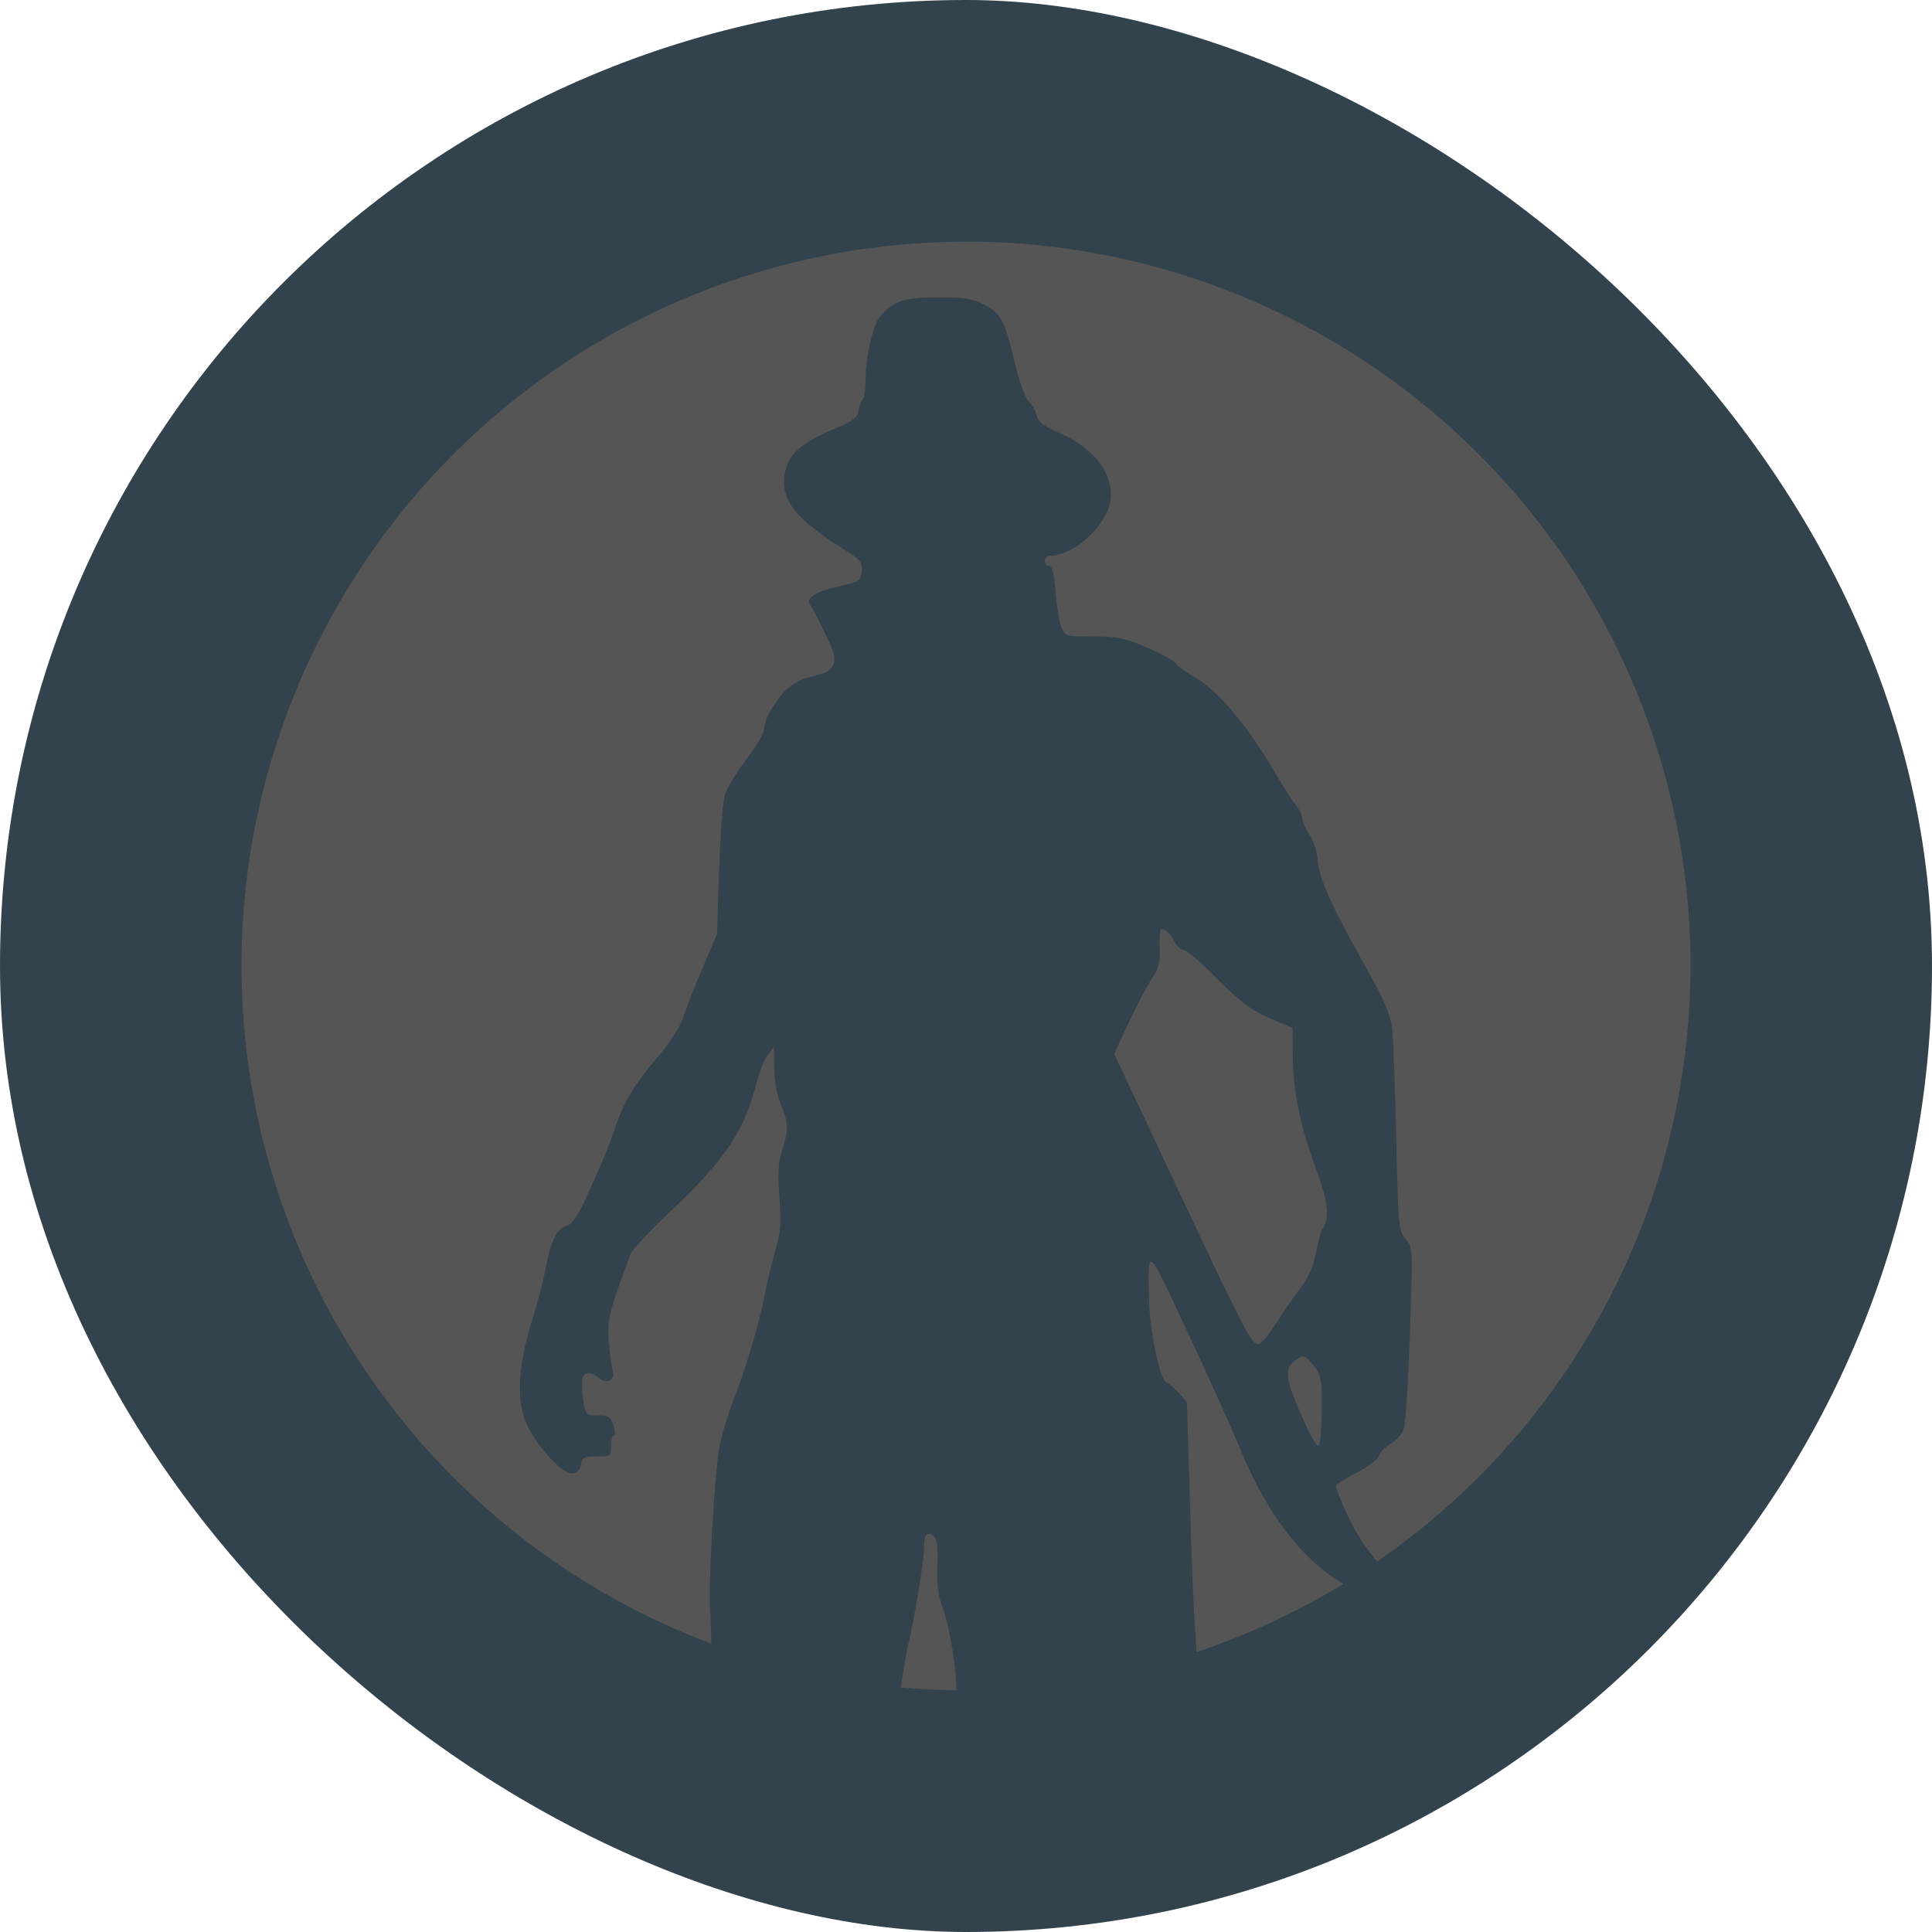 <?xml version="1.0" encoding="UTF-8" standalone="no"?>
<!-- Created with Inkscape (http://www.inkscape.org/) -->
<svg height="16" id="svg4779" inkscape:version="0.91 r13725" sodipodi:docname="victor-vran.svg" version="1.1" viewbox="0 0 16 16" width="16" xmlns="http://www.w3.org/2000/svg" xmlns:cc="http://creativecommons.org/ns#" xmlns:dc="http://purl.org/dc/elements/1.1/" xmlns:inkscape="http://www.inkscape.org/namespaces/inkscape" xmlns:rdf="http://www.w3.org/1999/02/22-rdf-syntax-ns#" xmlns:sodipodi="http://sodipodi.sourceforge.net/DTD/sodipodi-0.dtd" xmlns:svg="http://www.w3.org/2000/svg">
 <defs id="defs11">
  <style id="current-color-scheme" type="text/css">
   .ColorScheme-Text { color:#555555; }
  </style>
 </defs>
 <sodipodi:namedview bordercolor="#666666" borderopacity="1" gridtolerance="10" guidetolerance="10" id="namedview9" inkscape:current-layer="svg4779" inkscape:cx="-33.694915" inkscape:cy="16" inkscape:pageopacity="0" inkscape:pageshadow="2" inkscape:window-height="847" inkscape:window-maximized="1" inkscape:window-width="1600" inkscape:window-x="0" inkscape:window-y="0" inkscape:zoom="7.375" objecttolerance="10" pagecolor="#ffffff" showgrid="false">
 </sodipodi:namedview>
 <rect height="16" id="rect4203-4" rx="8" ry="8" style="fill:#32434d" transform="matrix(0,-1,-1,0,0,0)" width="16" x="-16" y="-16">
 </rect>
 <path class="ColorScheme-Text" d="M 8,2.002 A 6,6 0 0 0 2,8.002 6,6 0 0 0 5.891,13.612 c -0.003,-0.085 -0.003,-0.195 -0.009,-0.259 -0.018,-0.199 0.031,-1.087 0.074,-1.358 0.015,-0.093 0.069,-0.277 0.121,-0.408 0.102,-0.26 0.217,-0.649 0.259,-0.879 0.014,-0.08 0.051,-0.233 0.082,-0.341 0.047,-0.164 0.053,-0.235 0.037,-0.453 C 6.44,9.715 6.445,9.626 6.477,9.527 6.532,9.357 6.53,9.298 6.466,9.145 6.433,9.066 6.413,8.952 6.412,8.843 l -0.002,-0.175 -0.051,0.067 c -0.028,0.037 -0.07,0.142 -0.094,0.233 C 6.162,9.371 6.004,9.605 5.547,10.037 5.382,10.193 5.237,10.349 5.224,10.383 5.045,10.858 5.028,10.925 5.042,11.108 c 0.008,0.1 0.022,0.21 0.032,0.244 0.025,0.083 -0.058,0.117 -0.124,0.052 -0.028,-0.026 -0.068,-0.038 -0.094,-0.029 -0.036,0.016 -0.042,0.047 -0.032,0.164 0.016,0.175 0.024,0.186 0.138,0.183 0.074,0 0.093,0.01 0.118,0.081 0.016,0.047 0.019,0.085 0.005,0.085 -0.014,0 -0.025,0.038 -0.025,0.087 0,0.084 -0.004,0.087 -0.119,0.087 -0.103,0 -0.121,0.008 -0.129,0.065 -0.006,0.041 -0.03,0.069 -0.069,0.075 -0.08,0.013 -0.298,-0.223 -0.383,-0.412 -0.085,-0.19 -0.069,-0.484 0.045,-0.85 0.045,-0.144 0.096,-0.341 0.114,-0.437 0.043,-0.227 0.094,-0.33 0.174,-0.352 0.05,-0.013 0.096,-0.086 0.198,-0.314 C 4.967,9.675 5.056,9.457 5.09,9.352 5.164,9.127 5.245,8.992 5.462,8.735 5.55,8.629 5.638,8.493 5.656,8.431 c 0.019,-0.063 0.09,-0.244 0.158,-0.404 L 5.938,7.736 5.955,7.212 c 0.01,-0.288 0.031,-0.572 0.048,-0.628 0.017,-0.056 0.098,-0.19 0.179,-0.297 0.088,-0.115 0.149,-0.223 0.149,-0.264 0,-0.082 0.126,-0.279 0.223,-0.347 0.038,-0.026 0.104,-0.057 0.146,-0.068 0.152,-0.037 0.172,-0.048 0.2,-0.104 0.023,-0.046 0.011,-0.094 -0.057,-0.237 C 6.796,5.167 6.741,5.06 6.721,5.028 6.688,4.978 6.69,4.966 6.737,4.931 6.766,4.908 6.866,4.873 6.959,4.853 7.116,4.818 7.128,4.812 7.136,4.732 7.143,4.654 7.127,4.636 6.973,4.539 6.619,4.315 6.492,4.169 6.494,3.992 6.496,3.793 6.602,3.68 6.907,3.553 c 0.155,-0.065 0.196,-0.094 0.203,-0.149 0.005,-0.037 0.02,-0.08 0.033,-0.096 0.014,-0.016 0.025,-0.082 0.025,-0.149 0,-0.199 0.058,-0.461 0.118,-0.534 0.112,-0.135 0.201,-0.163 0.489,-0.162 0.227,0 0.289,0.011 0.387,0.066 0.132,0.074 0.158,0.127 0.248,0.499 0.033,0.136 0.082,0.269 0.109,0.295 0.027,0.026 0.057,0.079 0.066,0.118 0.012,0.053 0.057,0.087 0.178,0.14 0.315,0.135 0.484,0.373 0.425,0.6 -0.05,0.197 -0.308,0.421 -0.485,0.421 -0.028,0 -0.051,0.02 -0.051,0.044 0,0.023 0.017,0.043 0.037,0.043 0.026,0 0.041,0.062 0.053,0.215 0.009,0.119 0.031,0.25 0.049,0.292 0.031,0.073 0.041,0.075 0.264,0.075 0.198,-6.01e-5 0.263,0.013 0.447,0.093 0.119,0.052 0.226,0.11 0.238,0.132 0.012,0.022 0.079,0.07 0.149,0.109 0.177,0.098 0.43,0.389 0.623,0.716 0.09,0.152 0.189,0.308 0.219,0.345 0.03,0.037 0.054,0.087 0.054,0.112 0,0.025 0.028,0.085 0.061,0.136 0.033,0.051 0.062,0.141 0.065,0.201 0.006,0.142 0.112,0.382 0.38,0.858 0.167,0.296 0.222,0.42 0.236,0.535 0.011,0.082 0.026,0.495 0.036,0.917 0.017,0.738 0.02,0.77 0.078,0.836 0.06,0.069 0.059,0.069 0.035,0.782 -0.013,0.393 -0.036,0.749 -0.051,0.791 -0.015,0.043 -0.064,0.098 -0.108,0.123 -0.044,0.025 -0.087,0.069 -0.096,0.098 -0.009,0.029 -0.089,0.091 -0.179,0.138 -0.09,0.047 -0.17,0.094 -0.177,0.106 -0.007,0.012 0.039,0.13 0.101,0.263 0.064,0.138 0.141,0.25 0.239,0.37 A 6,6 0 0 0 14,8.001 6,6 0 0 0 8,2.001 Z m 1.618,5.691 c -0.011,0 -0.017,0.068 -0.014,0.152 0.005,0.124 -0.007,0.172 -0.061,0.253 -0.037,0.055 -0.123,0.219 -0.192,0.364 L 9.227,8.727 9.741,9.82 c 0.567,1.204 0.622,1.311 0.68,1.311 0.022,0 0.086,-0.075 0.144,-0.167 l 9.6e-4,0 c 0.058,-0.092 0.148,-0.224 0.201,-0.292 0.066,-0.085 0.107,-0.177 0.13,-0.291 0.018,-0.092 0.042,-0.18 0.052,-0.196 0.067,-0.1 0.054,-0.22 -0.059,-0.529 C 10.761,9.3 10.708,9.03 10.706,8.723 L 10.704,8.513 10.513,8.431 C 10.361,8.365 10.274,8.3 10.084,8.109 9.953,7.976 9.827,7.868 9.804,7.868 c -0.023,0 -0.056,-0.029 -0.074,-0.065 -0.032,-0.067 -0.075,-0.108 -0.112,-0.109 z m -0.074,2.762 c -0.038,-0.031 -0.033,0.084 -0.028,0.31 0.005,0.256 0.09,0.663 0.142,0.682 0.018,0.007 0.064,0.046 0.102,0.087 l 0.069,0.075 0.035,1.134 c 0.015,0.486 0.032,0.751 0.046,0.938 A 6,6 0 0 0 11.126,13.117 C 10.797,12.928 10.498,12.549 10.278,12.016 10.206,11.841 10.005,11.396 9.833,11.028 9.663,10.665 9.582,10.487 9.544,10.455 Z m 1.267,0.785 c -0.018,-0.008 -0.035,-0.007 -0.057,0.008 -0.122,0.071 -0.119,0.146 0.019,0.462 0.086,0.197 0.137,0.283 0.151,0.258 0.012,-0.022 0.021,-0.158 0.022,-0.305 3.39e-4,-0.245 -0.005,-0.274 -0.069,-0.356 -0.029,-0.037 -0.049,-0.059 -0.067,-0.068 z m -3.119,1.464 c -0.027,0 -0.039,0.033 -0.039,0.109 -8.77e-5,0.108 -0.084,0.617 -0.137,0.83 -0.008,0.032 -0.036,0.207 -0.057,0.332 a 6,6 0 0 0 0.462,0.023 c -0.001,-0.197 -0.061,-0.548 -0.12,-0.7 -0.03,-0.078 -0.042,-0.178 -0.037,-0.317 0.008,-0.214 -0.009,-0.277 -0.073,-0.277 z" id="path4183" inkscape:connector-curvature="0" style="fill:currentColor">
 </path>
</svg>
